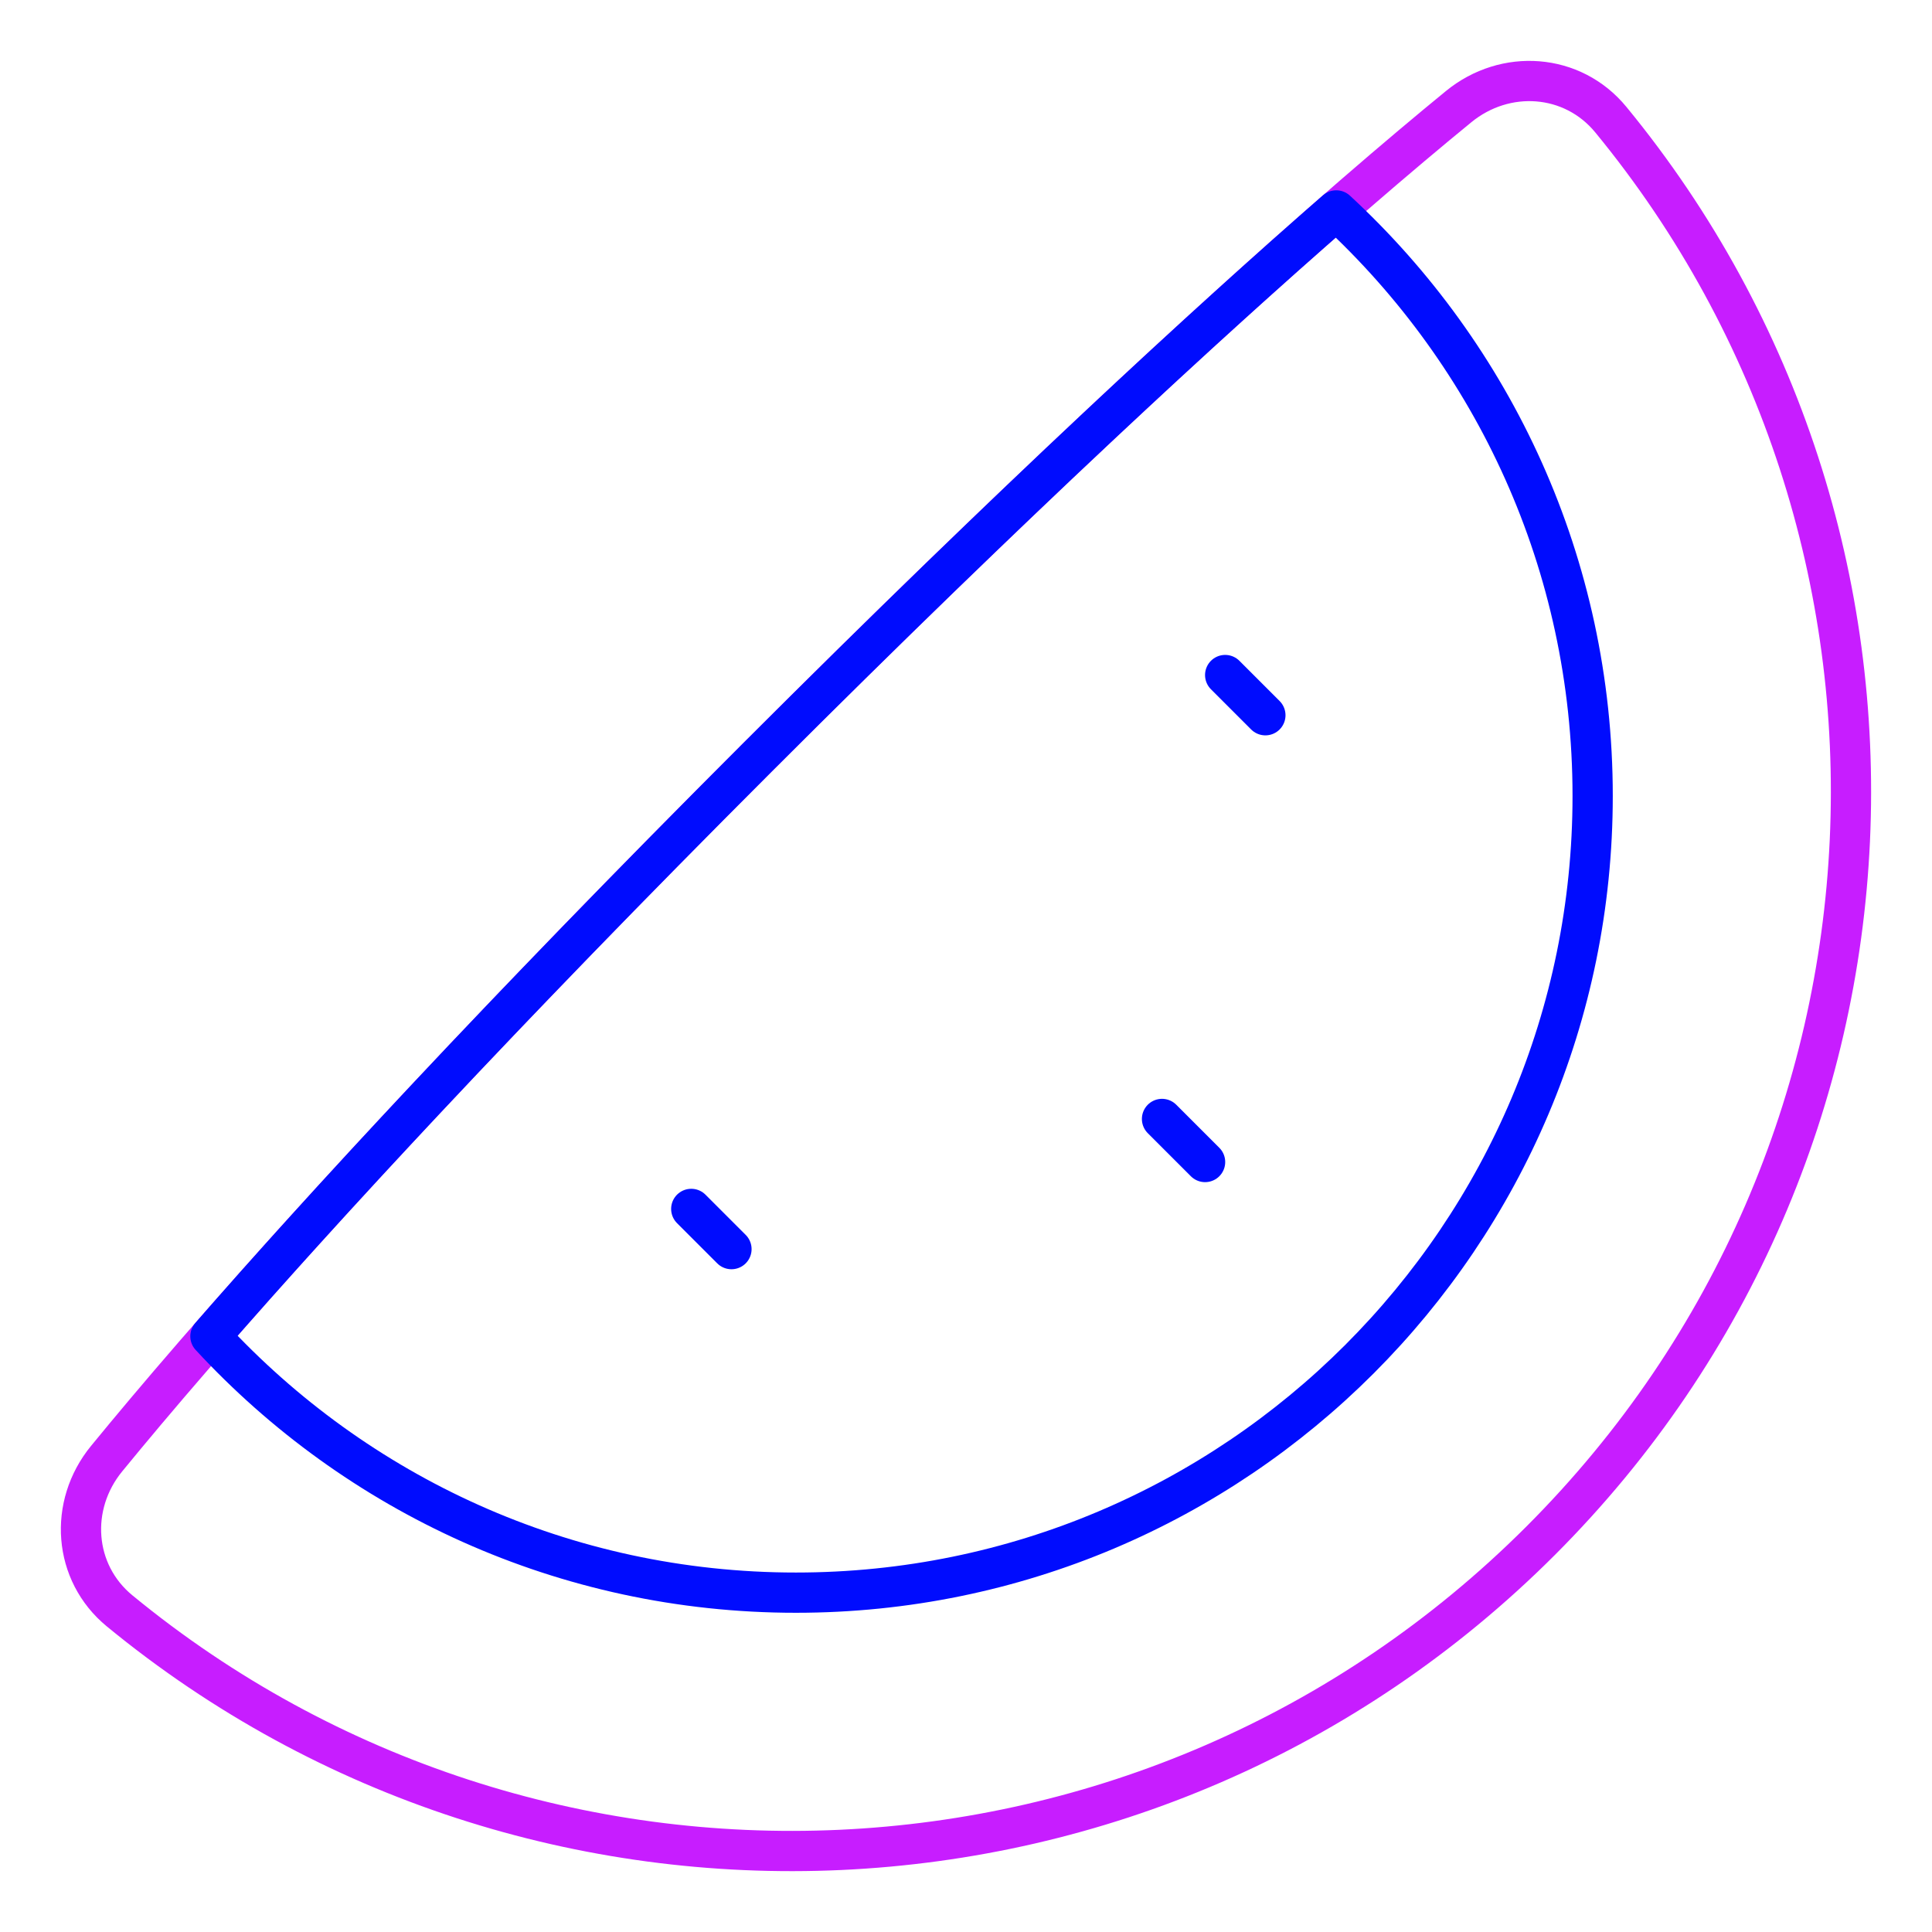 <svg xmlns="http://www.w3.org/2000/svg" fill="none" viewBox="0 0 48 48" id="Water-Melon--Streamline-Plump-Neon">
  <desc>
    Water Melon Streamline Icon: https://streamlinehq.com
  </desc>
  <g id="water-melon--cook-plant-plants-cooking-nutrition-watermelon-fruit-vegetarian-food">
    <path id="Vector" stroke="#c71dff" stroke-linecap="round" stroke-linejoin="round" d="M38.278 38.278c-9.662 9.662 -24.965 10.243 -35.306 1.744 -1.157 -0.951 -1.272 -2.622 -0.324 -3.781 2.256 -2.758 7.145 -8.398 16.169 -17.423 9.024 -9.024 14.665 -13.913 17.423 -16.169 1.159 -0.948 2.83 -0.834 3.781 0.324 8.499 10.341 7.918 25.644 -1.744 35.306Z" stroke-width="1"></path>
    <path id="Vector_2" stroke="#000cfe" stroke-linecap="round" stroke-linejoin="round" d="m28.87 27.8 1.07 1.07" stroke-width="1"></path>
    <path id="Vector_3" stroke="#000cfe" stroke-linecap="round" stroke-linejoin="round" d="m30.439 16.771 0.999 0.999" stroke-width="1"></path>
    <path id="Vector_4" stroke="#000cfe" stroke-linecap="round" stroke-linejoin="round" d="m17.174 30.035 0.999 0.999" stroke-width="1"></path>
    <path id="Vector_5" stroke="#000cfe" stroke-linecap="round" stroke-linejoin="round" d="M19.775 39.569c-5.752 0 -10.931 -2.453 -14.547 -6.37 2.772 -3.176 7.117 -7.908 13.59 -14.381 6.473 -6.473 11.205 -10.818 14.381 -13.59 3.917 3.617 6.37 8.795 6.37 14.547 0 10.932 -8.862 19.794 -19.794 19.794Z" stroke-width="1"></path>
  </g>
</svg>
